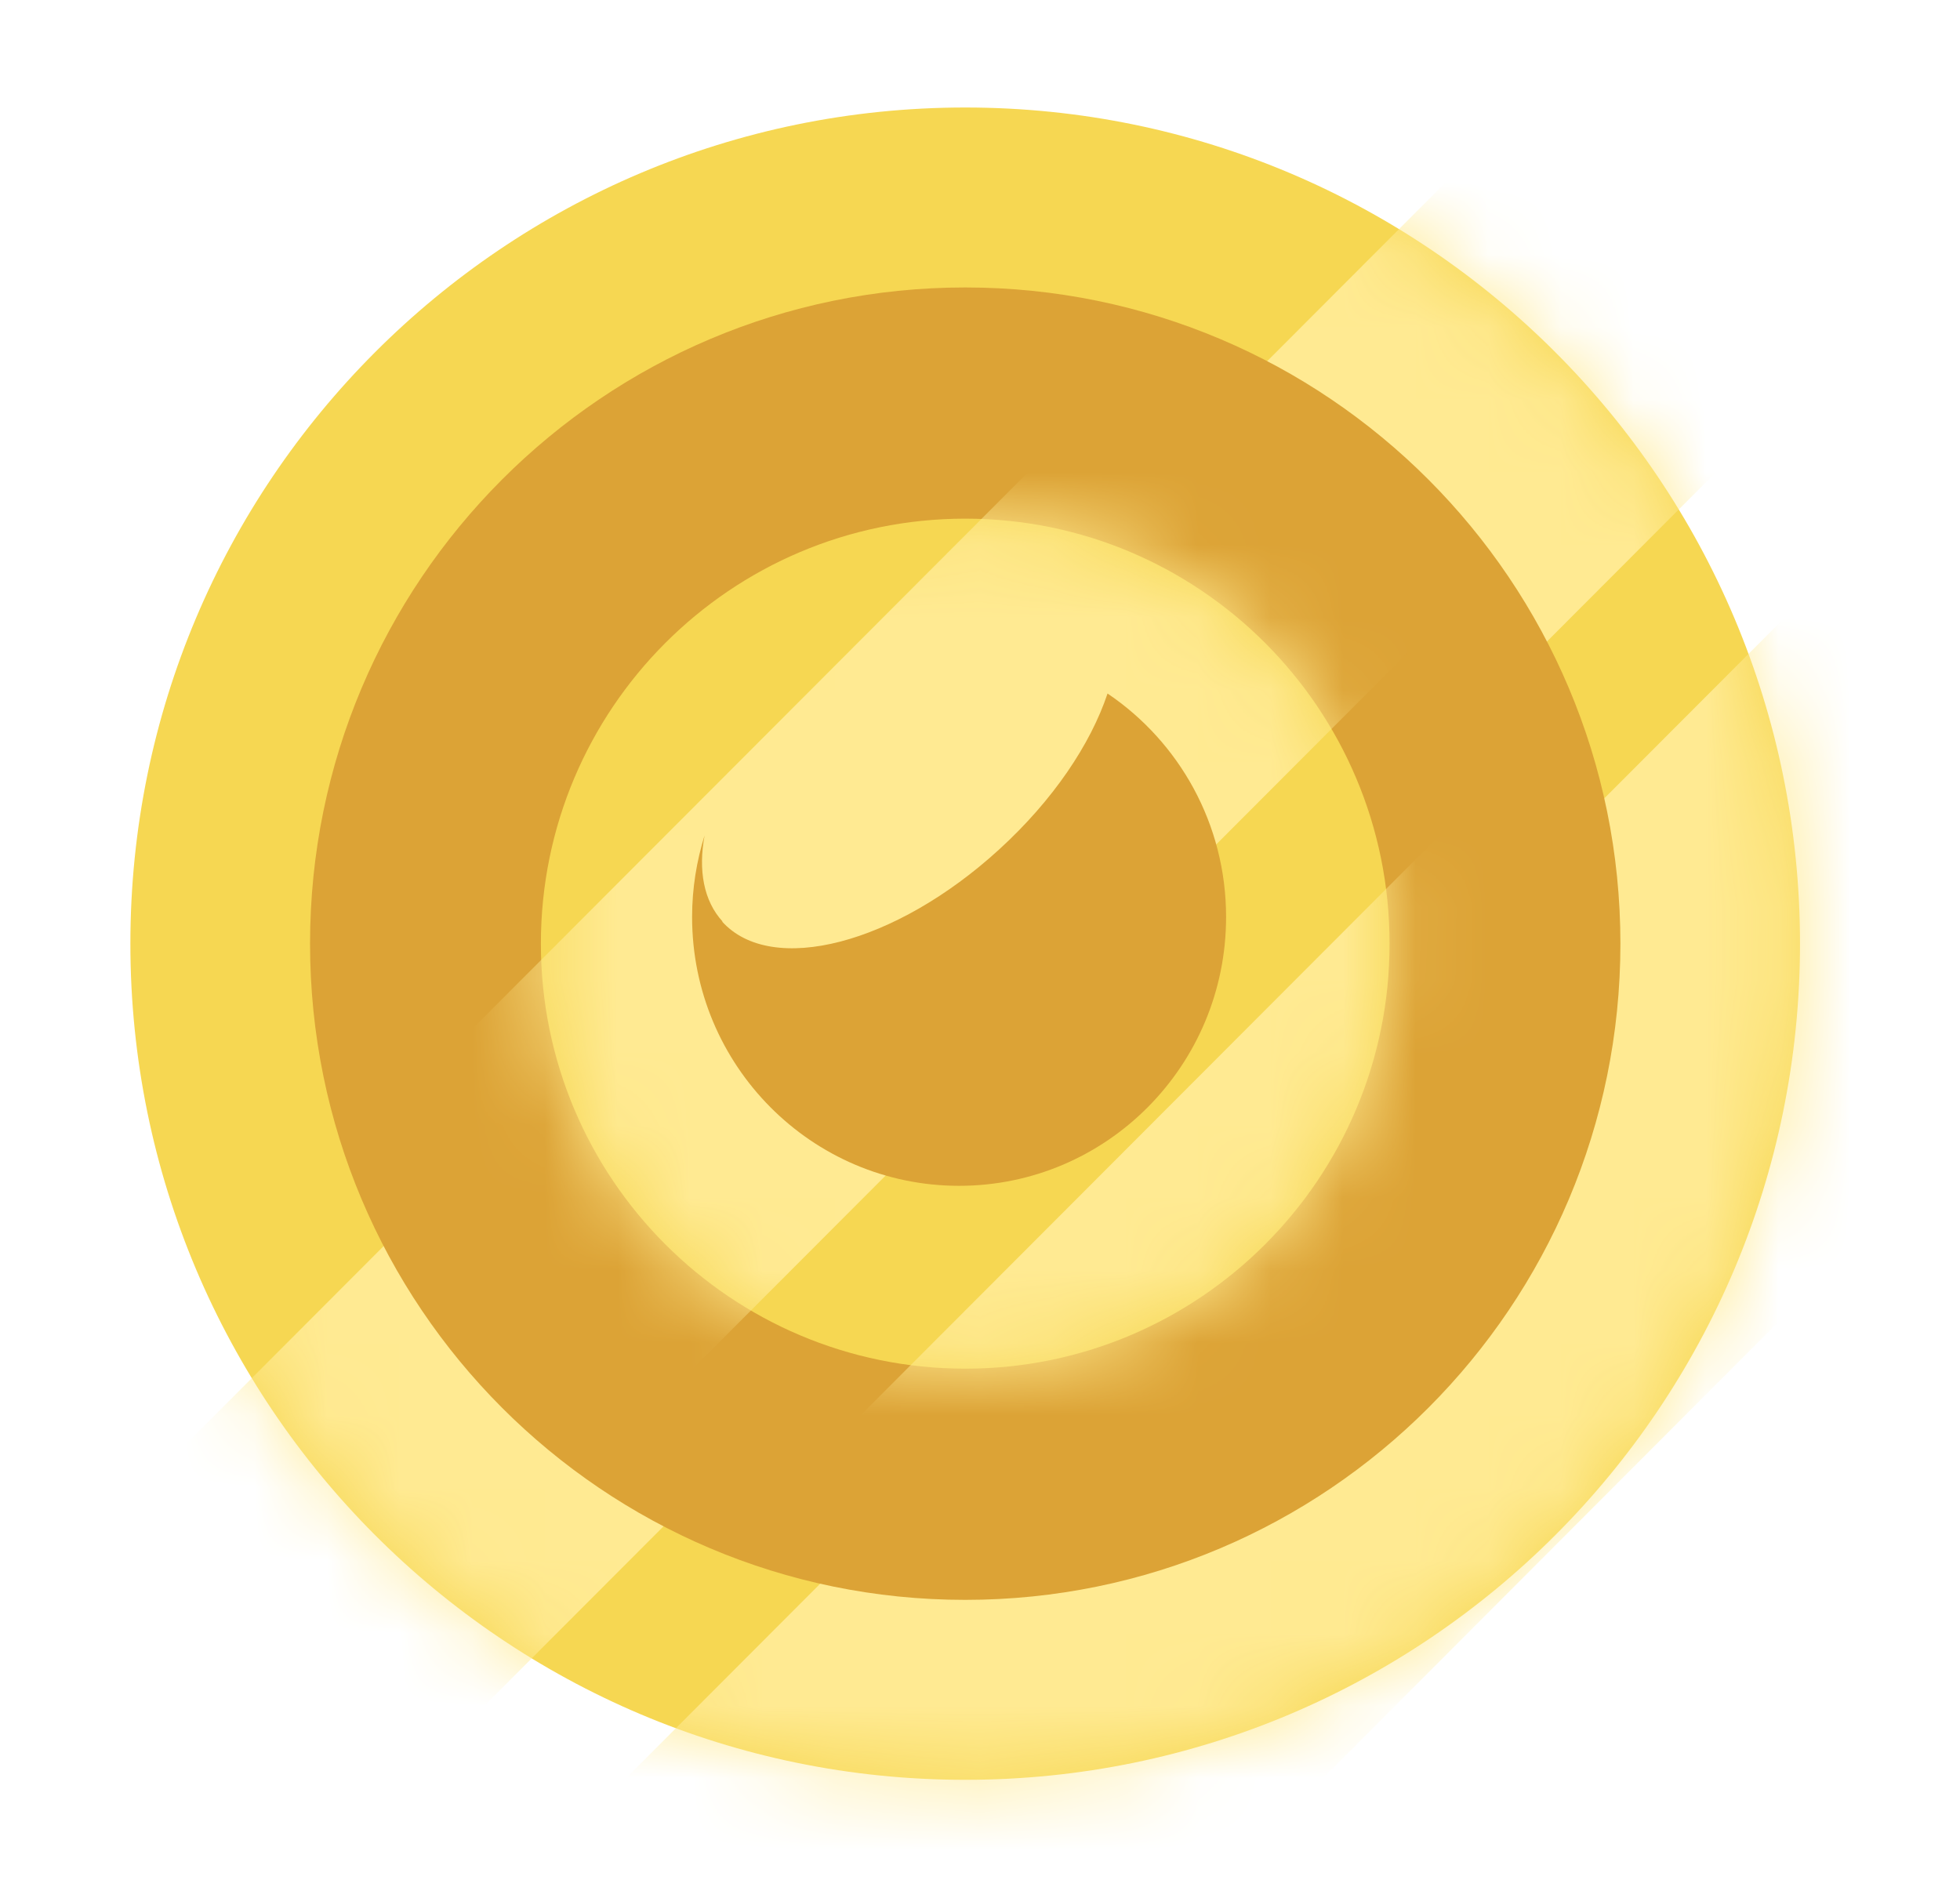<svg width="27" height="26" viewBox="0 0 27 26" fill="none" xmlns="http://www.w3.org/2000/svg">
<path d="M13.296 24.519C19.648 24.519 24.796 19.362 24.796 13C24.796 6.638 19.648 1.481 13.296 1.481C6.945 1.481 1.796 6.638 1.796 13C1.796 19.362 6.945 24.519 13.296 24.519Z" fill="#F6D752"/>
<mask id="mask0_200_1846" style="mask-type:luminance" maskUnits="userSpaceOnUse" x="1" y="1" width="24" height="24">
<path d="M13.296 24.519C19.648 24.519 24.796 19.362 24.796 13C24.796 6.638 19.648 1.481 13.296 1.481C6.945 1.481 1.796 6.638 1.796 13C1.796 19.362 6.945 24.519 13.296 24.519Z" fill="white"/>
</mask>
<g mask="url(#mask0_200_1846)">
<path d="M23.333 -0.911L-0.588 23.049L3.267 26.91L27.188 2.95L23.333 -0.911Z" fill="#FFEA92"/>
<path d="M27.202 5.888L3.281 29.848L8.081 34.656L32.002 10.695L27.202 5.888Z" fill="#FFEA92"/>
</g>
<path d="M13.296 22.04C18.281 22.04 22.322 17.993 22.322 13C22.322 8.007 18.281 3.96 13.296 3.96C8.312 3.96 4.271 8.007 4.271 13C4.271 17.993 8.312 22.04 13.296 22.04Z" fill="#DCA336"/>
<path d="M13.297 18.855C16.525 18.855 19.142 16.234 19.142 13C19.142 9.766 16.525 7.145 13.297 7.145C10.068 7.145 7.451 9.766 7.451 13C7.451 16.234 10.068 18.855 13.297 18.855Z" fill="#F6D752"/>
<mask id="mask1_200_1846" style="mask-type:luminance" maskUnits="userSpaceOnUse" x="7" y="7" width="13" height="12">
<path d="M13.297 18.855C16.525 18.855 19.142 16.234 19.142 13C19.142 9.766 16.525 7.145 13.297 7.145C10.068 7.145 7.451 9.766 7.451 13C7.451 16.234 10.068 18.855 13.297 18.855Z" fill="white"/>
</mask>
<g mask="url(#mask1_200_1846)">
<path d="M23.062 -2.409L-0.858 21.551L2.997 25.413L26.918 1.452L23.062 -2.409Z" fill="#FFEA92"/>
<path d="M26.938 4.39L3.017 28.35L7.816 33.158L31.737 9.198L26.938 4.39Z" fill="#FFEA92"/>
</g>
<path fill-rule="evenodd" clip-rule="evenodd" d="M9.947 12.695C10.629 13.451 12.337 13.007 13.763 11.703C14.507 11.024 15.023 10.254 15.257 9.554C16.242 10.219 16.89 11.35 16.89 12.633C16.89 14.678 15.244 16.336 13.212 16.336C11.18 16.336 9.534 14.678 9.534 12.633C9.534 12.237 9.596 11.863 9.706 11.509C9.617 11.988 9.693 12.411 9.954 12.695H9.947Z" fill="#DCA336"/>
</svg>
